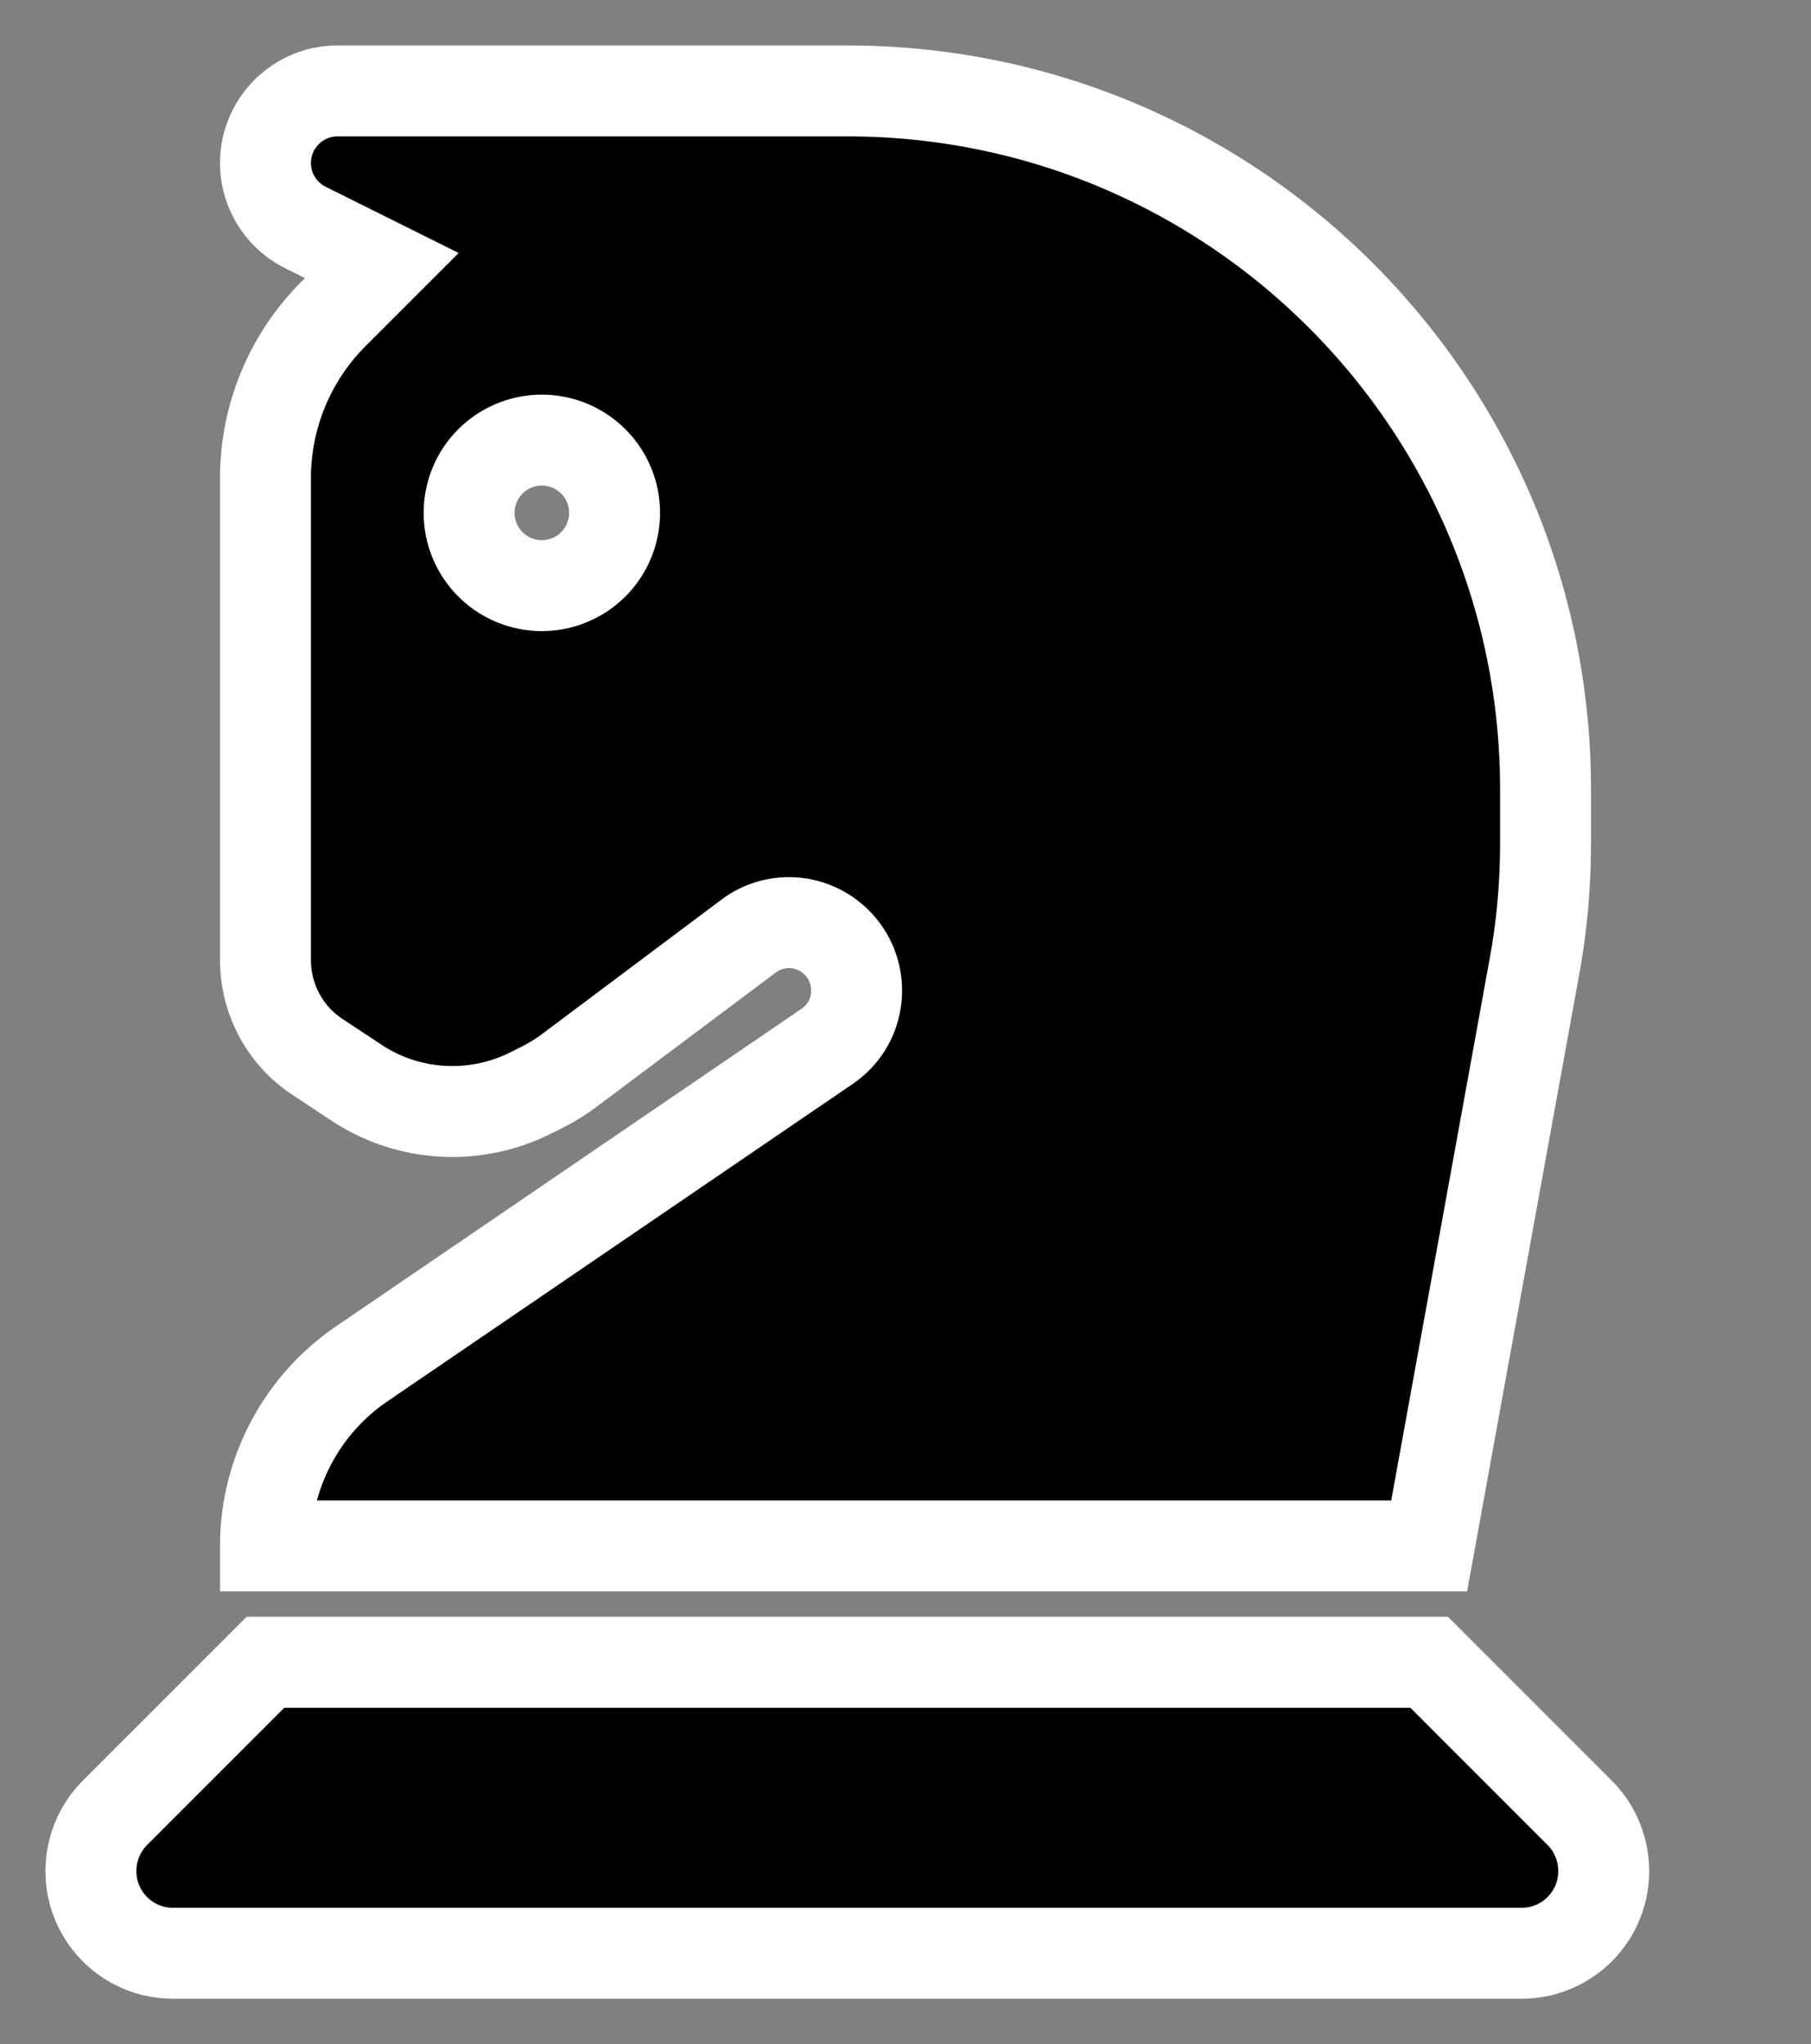 <svg xmlns="http://www.w3.org/2000/svg" viewBox="-25 -25 498 562"><rect x="-25" y="-25" width="498" height="562" fill="#808080" stroke="none"/><path fill="black" stroke="white" stroke-width="25" d="M80 48L66.7 61.3C54.7 73.3 48 89.5 48 106.5V238.9c0 10.7 5.3 20.7 14.2 26.6l10.6 7c14.3 9.6 32.7 10.7 48.1 3l3.2-1.6c2.6-1.3 5-2.8 7.3-4.5l49.4-37c6.6-5 15.7-5 22.3 0c10.2 7.7 9.9 23.1-.7 30.3L74.4 350C57.9 361.3 48 380 48 400H368l28.9-159c2.1-11.3 3.1-22.8 3.1-34.3V192C400 86 314 0 208 0H67.8C56.9 0 48 8.9 48 19.8c0 7.5 4.2 14.3 10.9 17.7L80 48zm24 68a20 20 0 1 1 40 0 20 20 0 1 1 -40 0zM6.6 473.4c-4.2 4.2-6.6 10-6.6 16C0 501.9 10.1 512 22.6 512H393.4c12.5 0 22.6-10.1 22.6-22.6c0-6-2.4-11.8-6.6-16L368 432H48L6.6 473.4z"/></svg>